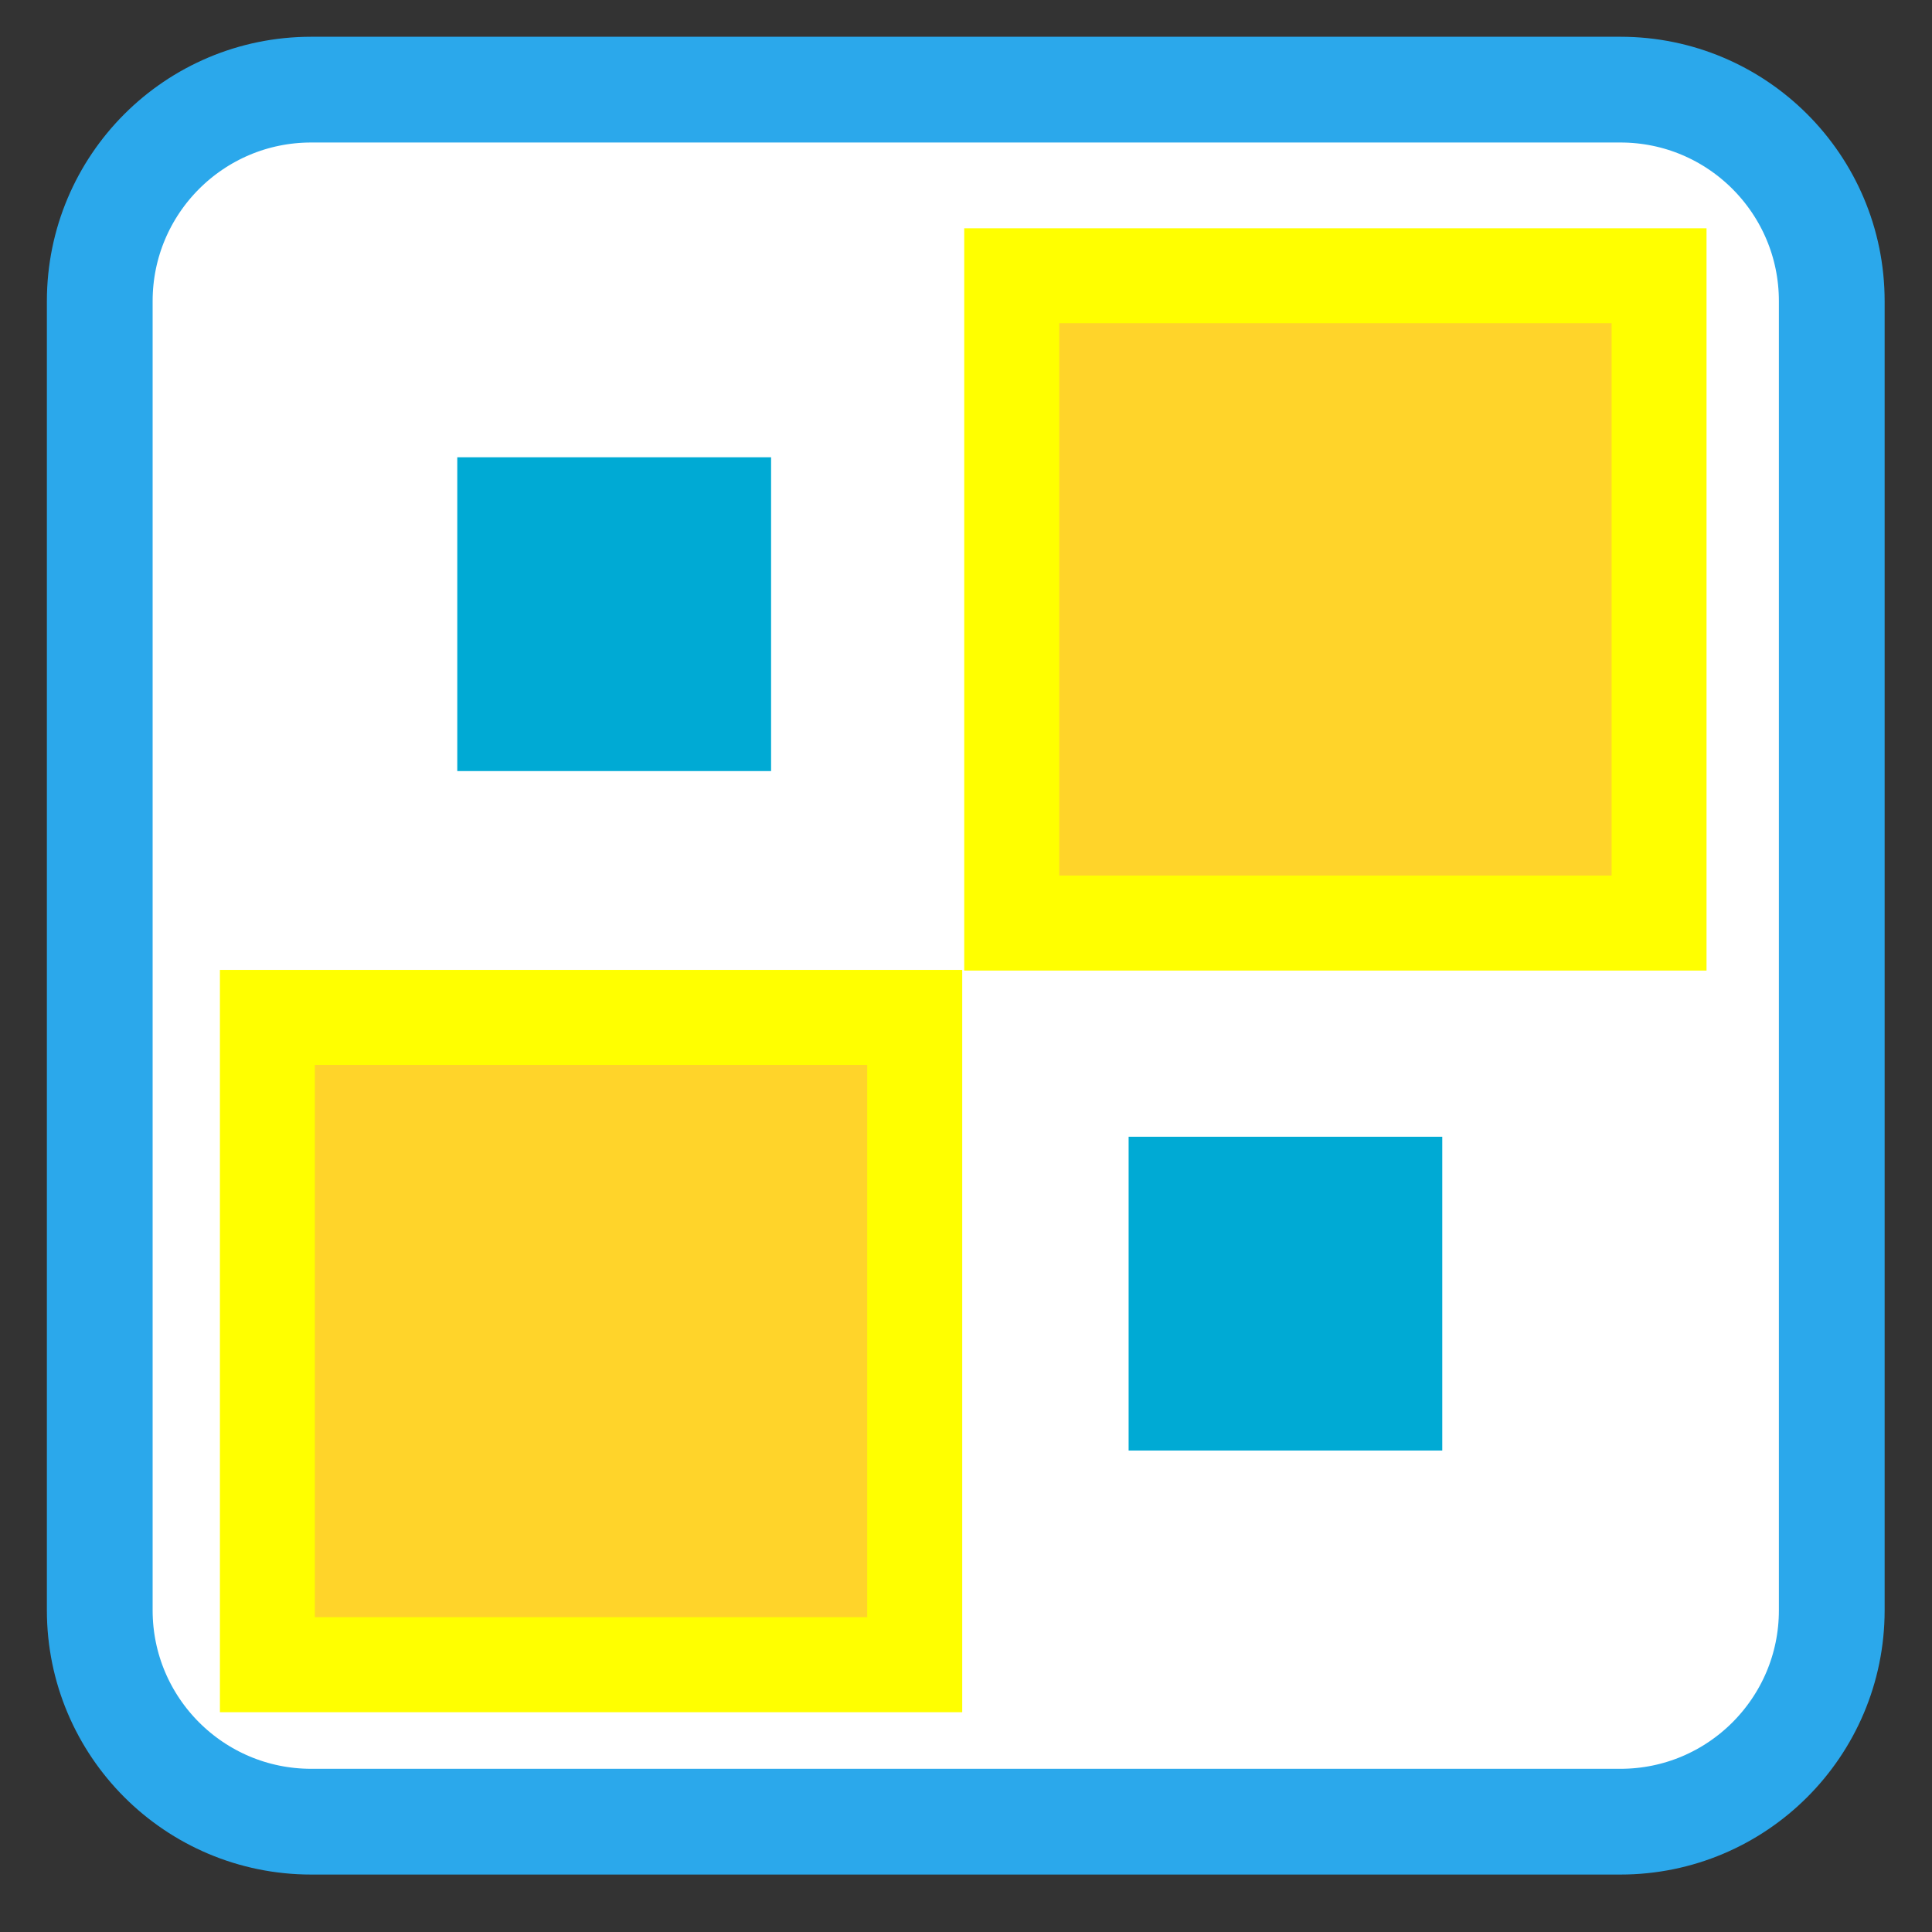 
<svg xmlns="http://www.w3.org/2000/svg" xmlns:xlink="http://www.w3.org/1999/xlink" width="64px" height="64px" viewBox="0 0 64 64" version="1.1">
<rect x="0" y="0" width="64" height="64" fill="#333333" stroke="none"/>
<g id="surface1">
<path style="fill-rule:nonzero;fill:rgb(100%,100%,100%);fill-opacity:1;stroke-width:2.628;stroke-linecap:butt;stroke-linejoin:miter;stroke:rgb(16.863%,65.882%,92.157%);stroke-opacity:1;stroke-miterlimit:4;" d="M 7.734 1006.841 L 40.269 1006.841 C 43.169 1006.841 45.521 1009.193 45.521 1012.097 L 45.521 1044.631 C 45.521 1047.531 43.169 1049.884 40.269 1049.884 L 7.734 1049.884 C 4.831 1049.884 2.479 1047.531 2.479 1044.631 L 2.479 1012.097 C 2.479 1009.193 4.831 1006.841 7.734 1006.841 Z M 7.734 1006.841 " transform="matrix(1.333,0,0,1.333,0,-1339.15)"/>
<path style=" stroke:none;fill-rule:nonzero;fill:rgb(100%,100%,0%);fill-opacity:1;" d="M 7.285 32.129 L 31.875 32.129 L 31.875 56.719 L 7.285 56.719 Z M 7.285 32.129 "/>
<path style=" stroke:none;fill-rule:nonzero;fill:rgb(0%,66.667%,83.137%);fill-opacity:1;" d="M 15.148 15.148 L 25.543 15.148 L 25.543 25.543 L 15.148 25.543 Z M 15.148 15.148 "/>
<path style=" stroke:none;fill-rule:nonzero;fill:rgb(100%,83.137%,16.471%);fill-opacity:1;" d="M 10.43 35.277 L 28.727 35.277 L 28.727 53.57 L 10.43 53.57 Z M 10.43 35.277 "/>
<path style=" stroke:none;fill-rule:nonzero;fill:rgb(0%,66.667%,83.137%);fill-opacity:1;" d="M 37.387 37.656 L 47.777 37.656 L 47.777 48.051 L 37.387 48.051 Z M 37.387 37.656 "/>
<path style=" stroke:none;fill-rule:nonzero;fill:rgb(100%,100%,0%);fill-opacity:1;" d="M 31.941 7.562 L 56.531 7.562 L 56.531 32.152 L 31.941 32.152 Z M 31.941 7.562 "/>
<path style=" stroke:none;fill-rule:nonzero;fill:rgb(100%,83.137%,16.471%);fill-opacity:1;" d="M 35.09 10.707 L 53.387 10.707 L 53.387 29.004 L 35.09 29.004 Z M 35.09 10.707 "/>
</g>
</svg>
